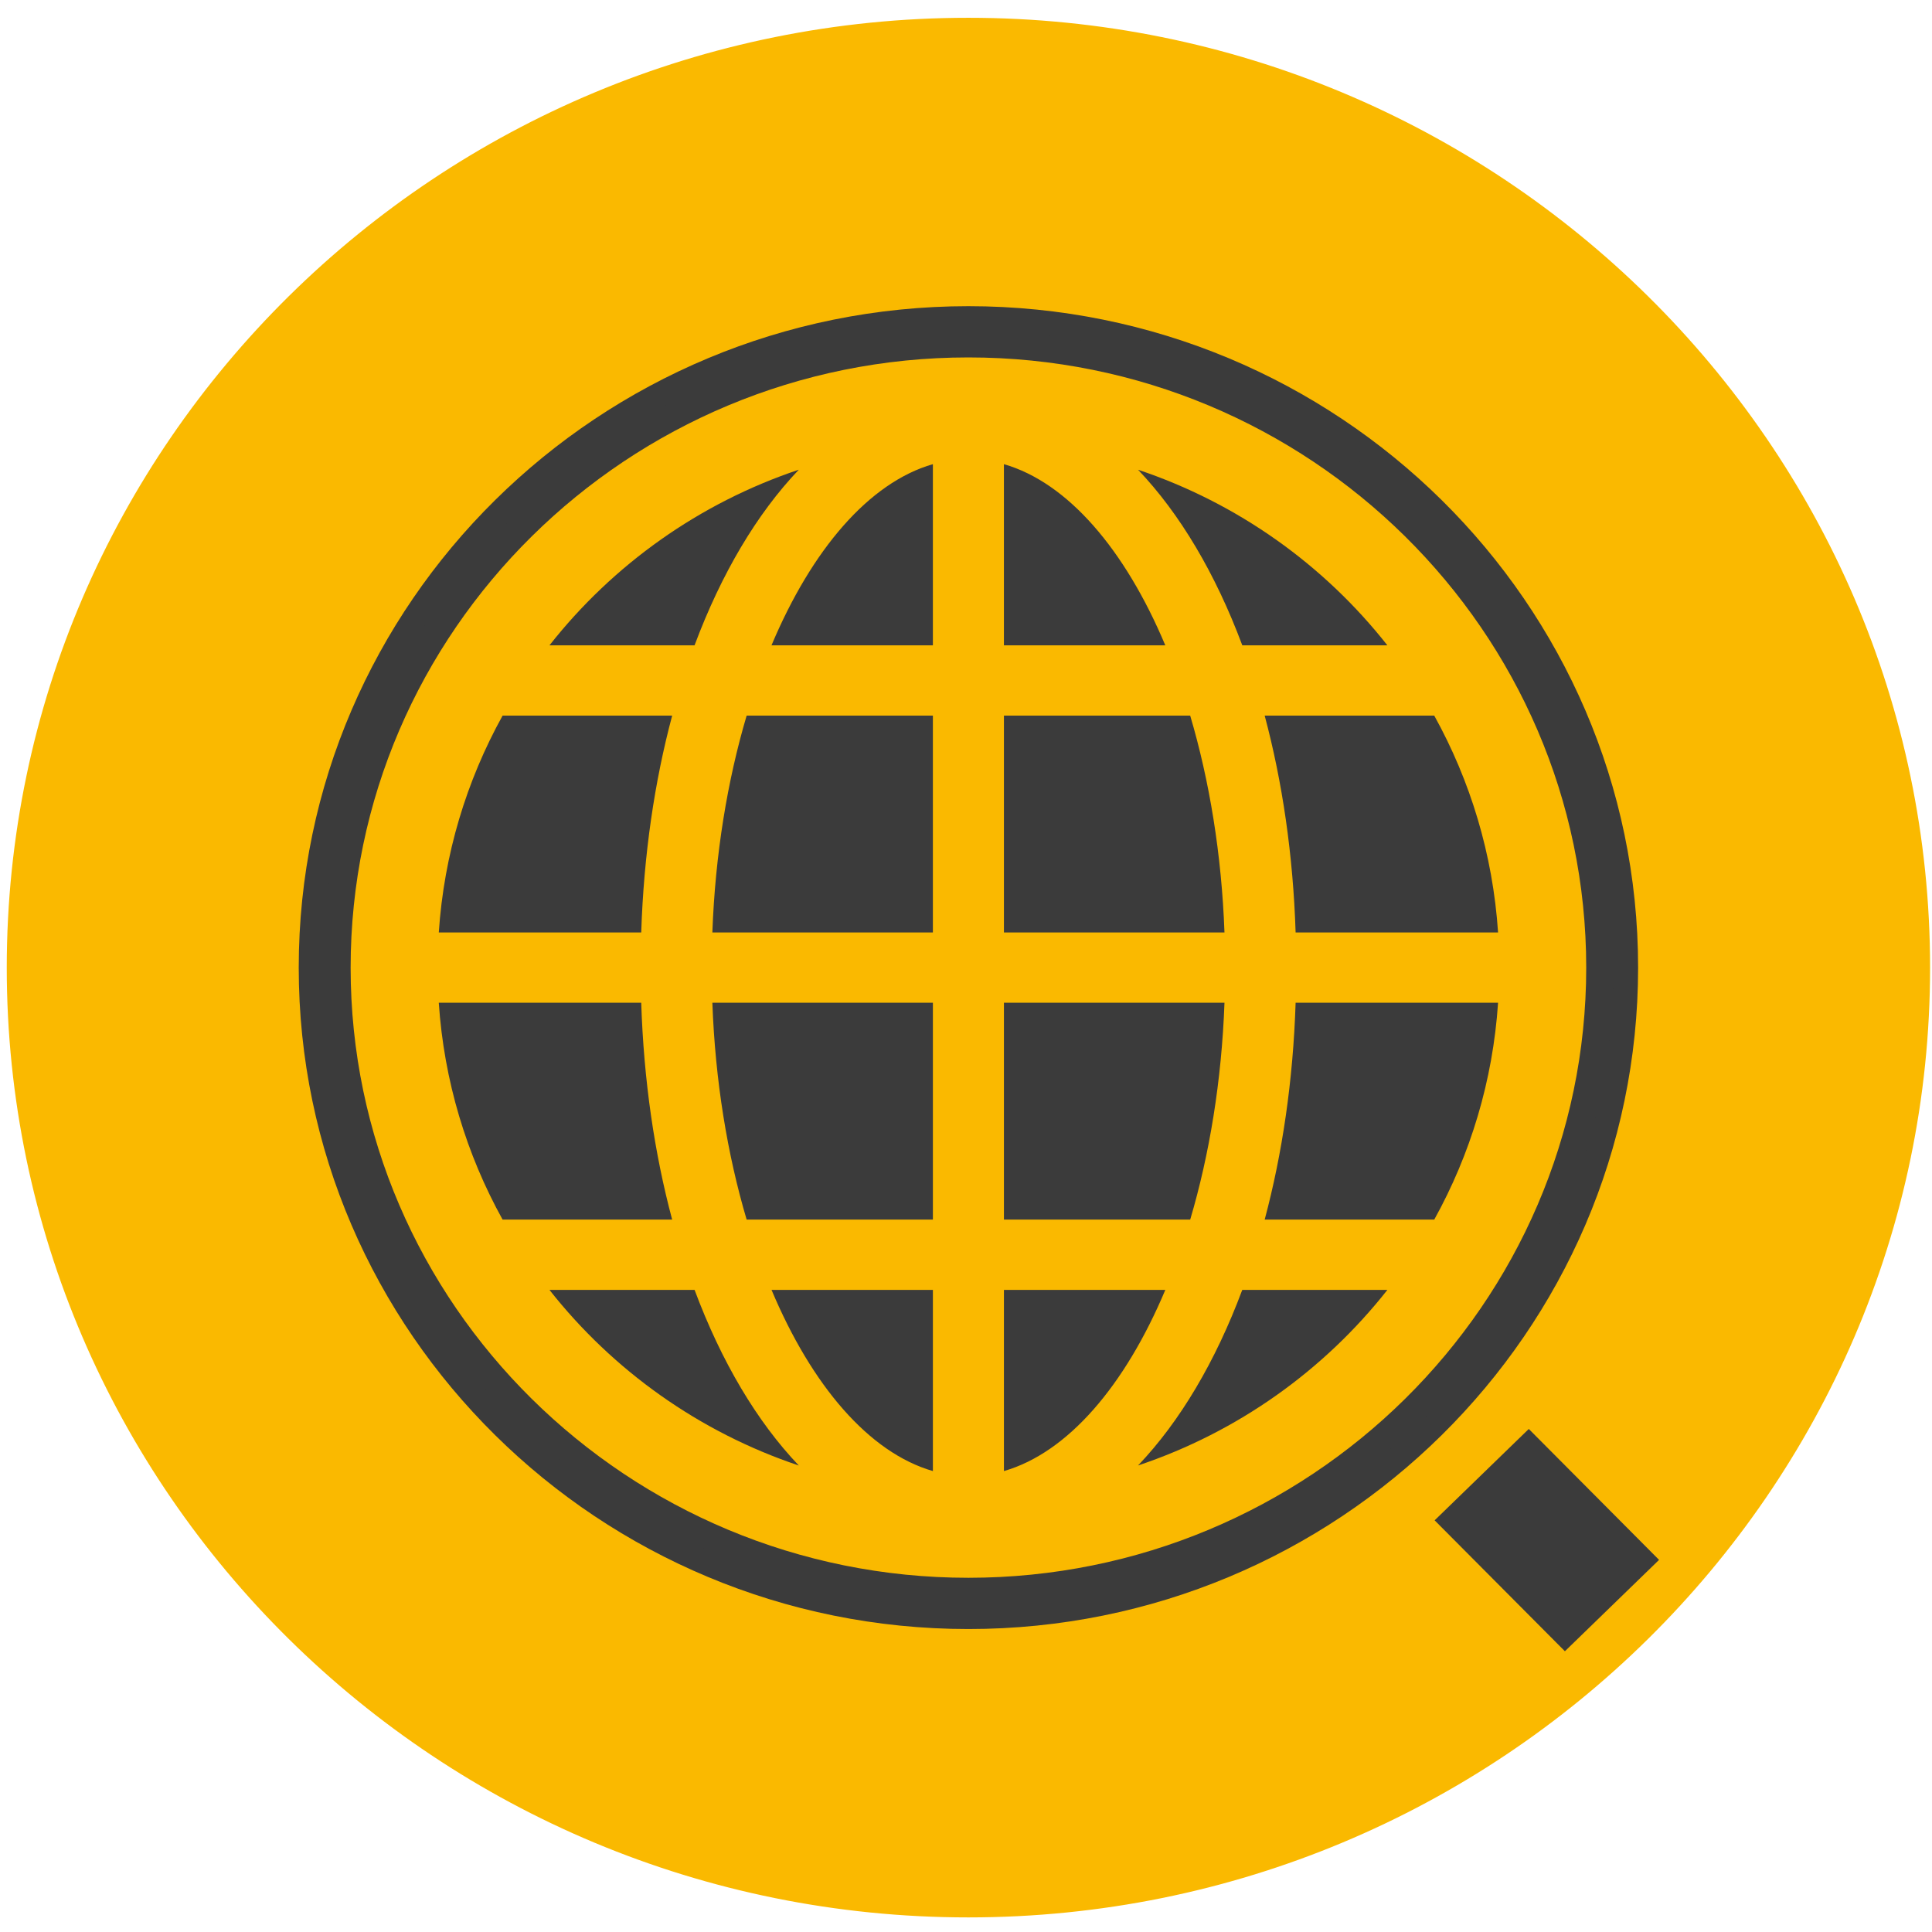 <?xml version="1.0" encoding="UTF-8" standalone="no"?>
<svg
  xmlns="http://www.w3.org/2000/svg"
  id="svg64"
  preserveAspectRatio="xMidYMid meet"
  viewBox="0 0 17.25 17.25"
  height="23"
  width="23">
  <defs
    id="defs68">
    <clipPath
      id="clipPath18"
      clipPathUnits="userSpaceOnUse">
      <path
        id="path16"
        d="M 0,0 H 213.868 V 213.868 H 0 Z" />
    </clipPath>
    <clipPath
      id="clipPath46"
      clipPathUnits="userSpaceOnUse">
      <path
        id="path44-2"
        d="M 0,0 H 213.868 V 213.868 H 0 Z" />
    </clipPath>
  </defs>
  <g
    transform="matrix(0.081,0,0,-0.08,-0.015,17.194)"
    id="g10">
    <g
      id="g12">
      <g
        clip-path="url(#clipPath18)"
        id="g14">
        <g
          transform="translate(106.928,1.275)"
          id="g20">
          <path
            id="path22"
            style="fill:#fab900;fill-opacity:1;fill-rule:nonzero;stroke:none"
            d="m 0,0 c -58.259,0 -105.652,47.397 -105.652,105.652 0,58.27 47.393,105.667 105.652,105.667 58.259,0 105.663,-47.397 105.663,-105.667 C 105.663,47.397 58.259,0 0,0" />
        </g>
        <g
          transform="translate(106.928,1.275)"
          id="g24">
          <path
            id="path26"
            style="fill:none;stroke:#fab900;stroke-width:0.692;stroke-linecap:butt;stroke-linejoin:miter;stroke-miterlimit:10;stroke-dasharray:none;stroke-opacity:1"
            d="m 0,0 c -58.259,0 -105.652,47.397 -105.652,105.652 0,58.27 47.393,105.667 105.652,105.667 58.259,0 105.663,-47.397 105.663,-105.667 C 105.663,47.397 58.259,0 0,0 Z" />
        </g>
        <g
          transform="translate(106.93,33.113)"
          id="g28">
          <path
            id="path30-7"
            style="fill:#3b3b3b;fill-opacity:1;fill-rule:nonzero;stroke:none"
            d="m 0,0 c -40.702,0 -73.816,33.115 -73.816,73.816 0,40.709 33.114,73.824 73.816,73.824 40.702,0 73.823,-33.115 73.823,-73.824 C 73.823,33.115 40.702,0 0,0" />
        </g>
        <g
          transform="translate(106.932,176.466)"
          id="g32">
          <path
            id="path34-3"
            style="fill:#fab900;fill-opacity:1;fill-rule:nonzero;stroke:none"
            d="m 0,0 c -38.256,0 -69.382,-31.192 -69.382,-69.533 0,-38.341 31.126,-69.532 69.382,-69.532 38.259,0 69.385,31.191 69.385,69.532 C 69.385,-31.192 38.259,0 0,0 m -58.38,-73.455 h 22.315 c 0.276,-8.677 1.466,-16.843 3.411,-24.202 h -18.692 c -3.981,7.271 -6.456,15.48 -7.034,24.202 m 62.295,39.891 v 20.22 c 7.049,-2.059 13.358,-9.547 17.789,-20.22 z m 20.533,-7.845 c 2.125,-7.266 3.466,-15.498 3.779,-24.201 H 3.915 v 24.201 z m -28.363,28.065 v -20.22 h -17.79 c 4.435,10.673 10.74,18.161 17.79,20.22 m 0,-28.065 V -65.61 h -24.309 c 0.313,8.703 1.654,16.935 3.779,24.201 z M -36.065,-65.61 H -58.38 c 0.578,8.721 3.053,16.927 7.034,24.201 h 18.692 c -1.945,-7.362 -3.135,-15.528 -3.411,-24.201 m 7.841,-7.845 h 24.309 v -24.202 h -20.53 c -2.125,7.263 -3.466,15.495 -3.779,24.202 m 24.309,-32.05 v -20.217 c -7.05,2.059 -13.355,9.547 -17.786,20.217 z m 7.83,-20.217 v 20.217 h 17.789 c -4.434,-10.674 -10.74,-18.162 -17.789,-20.217 m 0,28.065 v 24.202 h 24.312 c -0.313,-8.707 -1.654,-16.939 -3.779,-24.202 z m 32.153,24.202 h 22.316 c -0.575,-8.722 -3.053,-16.931 -7.035,-24.202 H 32.658 c 1.944,7.359 3.134,15.525 3.41,24.202 m 0,7.845 c -0.276,8.673 -1.466,16.839 -3.41,24.201 h 18.691 c 3.982,-7.274 6.46,-15.48 7.035,-24.201 z m 10.114,32.046 H 30.19 c -2.95,7.996 -6.873,14.695 -11.491,19.598 10.979,-3.72 20.503,-10.615 27.483,-19.598 m -64.877,19.601 c -4.619,-4.906 -8.541,-11.605 -11.492,-19.601 h -15.991 c 6.979,8.983 16.503,15.881 27.483,19.601 m -27.483,-91.542 h 15.995 c 2.947,-7.996 6.869,-14.692 11.488,-19.598 -10.98,3.724 -20.5,10.619 -27.483,19.598 m 64.877,-19.594 c 4.618,4.902 8.541,11.601 11.487,19.594 h 15.996 c -6.983,-8.979 -16.504,-15.874 -27.483,-19.594" />
        </g>
      </g>
    </g>
    <g
      transform="translate(158.323,45.245)"
      id="g36">
      <path
        id="path38-7"
        style="fill:#3b3b3b;fill-opacity:1;fill-rule:nonzero;stroke:none"
        d="M 0,0 14.36,-14.611 24.739,-4.413 10.379,10.198 Z" />
    </g>
    <g
      id="g40">
      <g
        clip-path="url(#clipPath46)"
        id="g42">
        <g
          transform="translate(106.93,37.333)"
          id="g48">
          <path
            id="path50-9"
            style="fill:none;stroke:#3b3b3b;stroke-width:3;stroke-linecap:butt;stroke-linejoin:miter;stroke-miterlimit:10;stroke-dasharray:none;stroke-opacity:1"
            d="m 0,0 c -38.377,0 -69.595,31.221 -69.595,69.595 0,38.385 31.218,69.606 69.595,69.606 38.377,0 69.603,-31.221 69.603,-69.606 C 69.603,31.221 38.377,0 0,0 Z" />
        </g>
      </g>
    </g>
  </g>
</svg>
